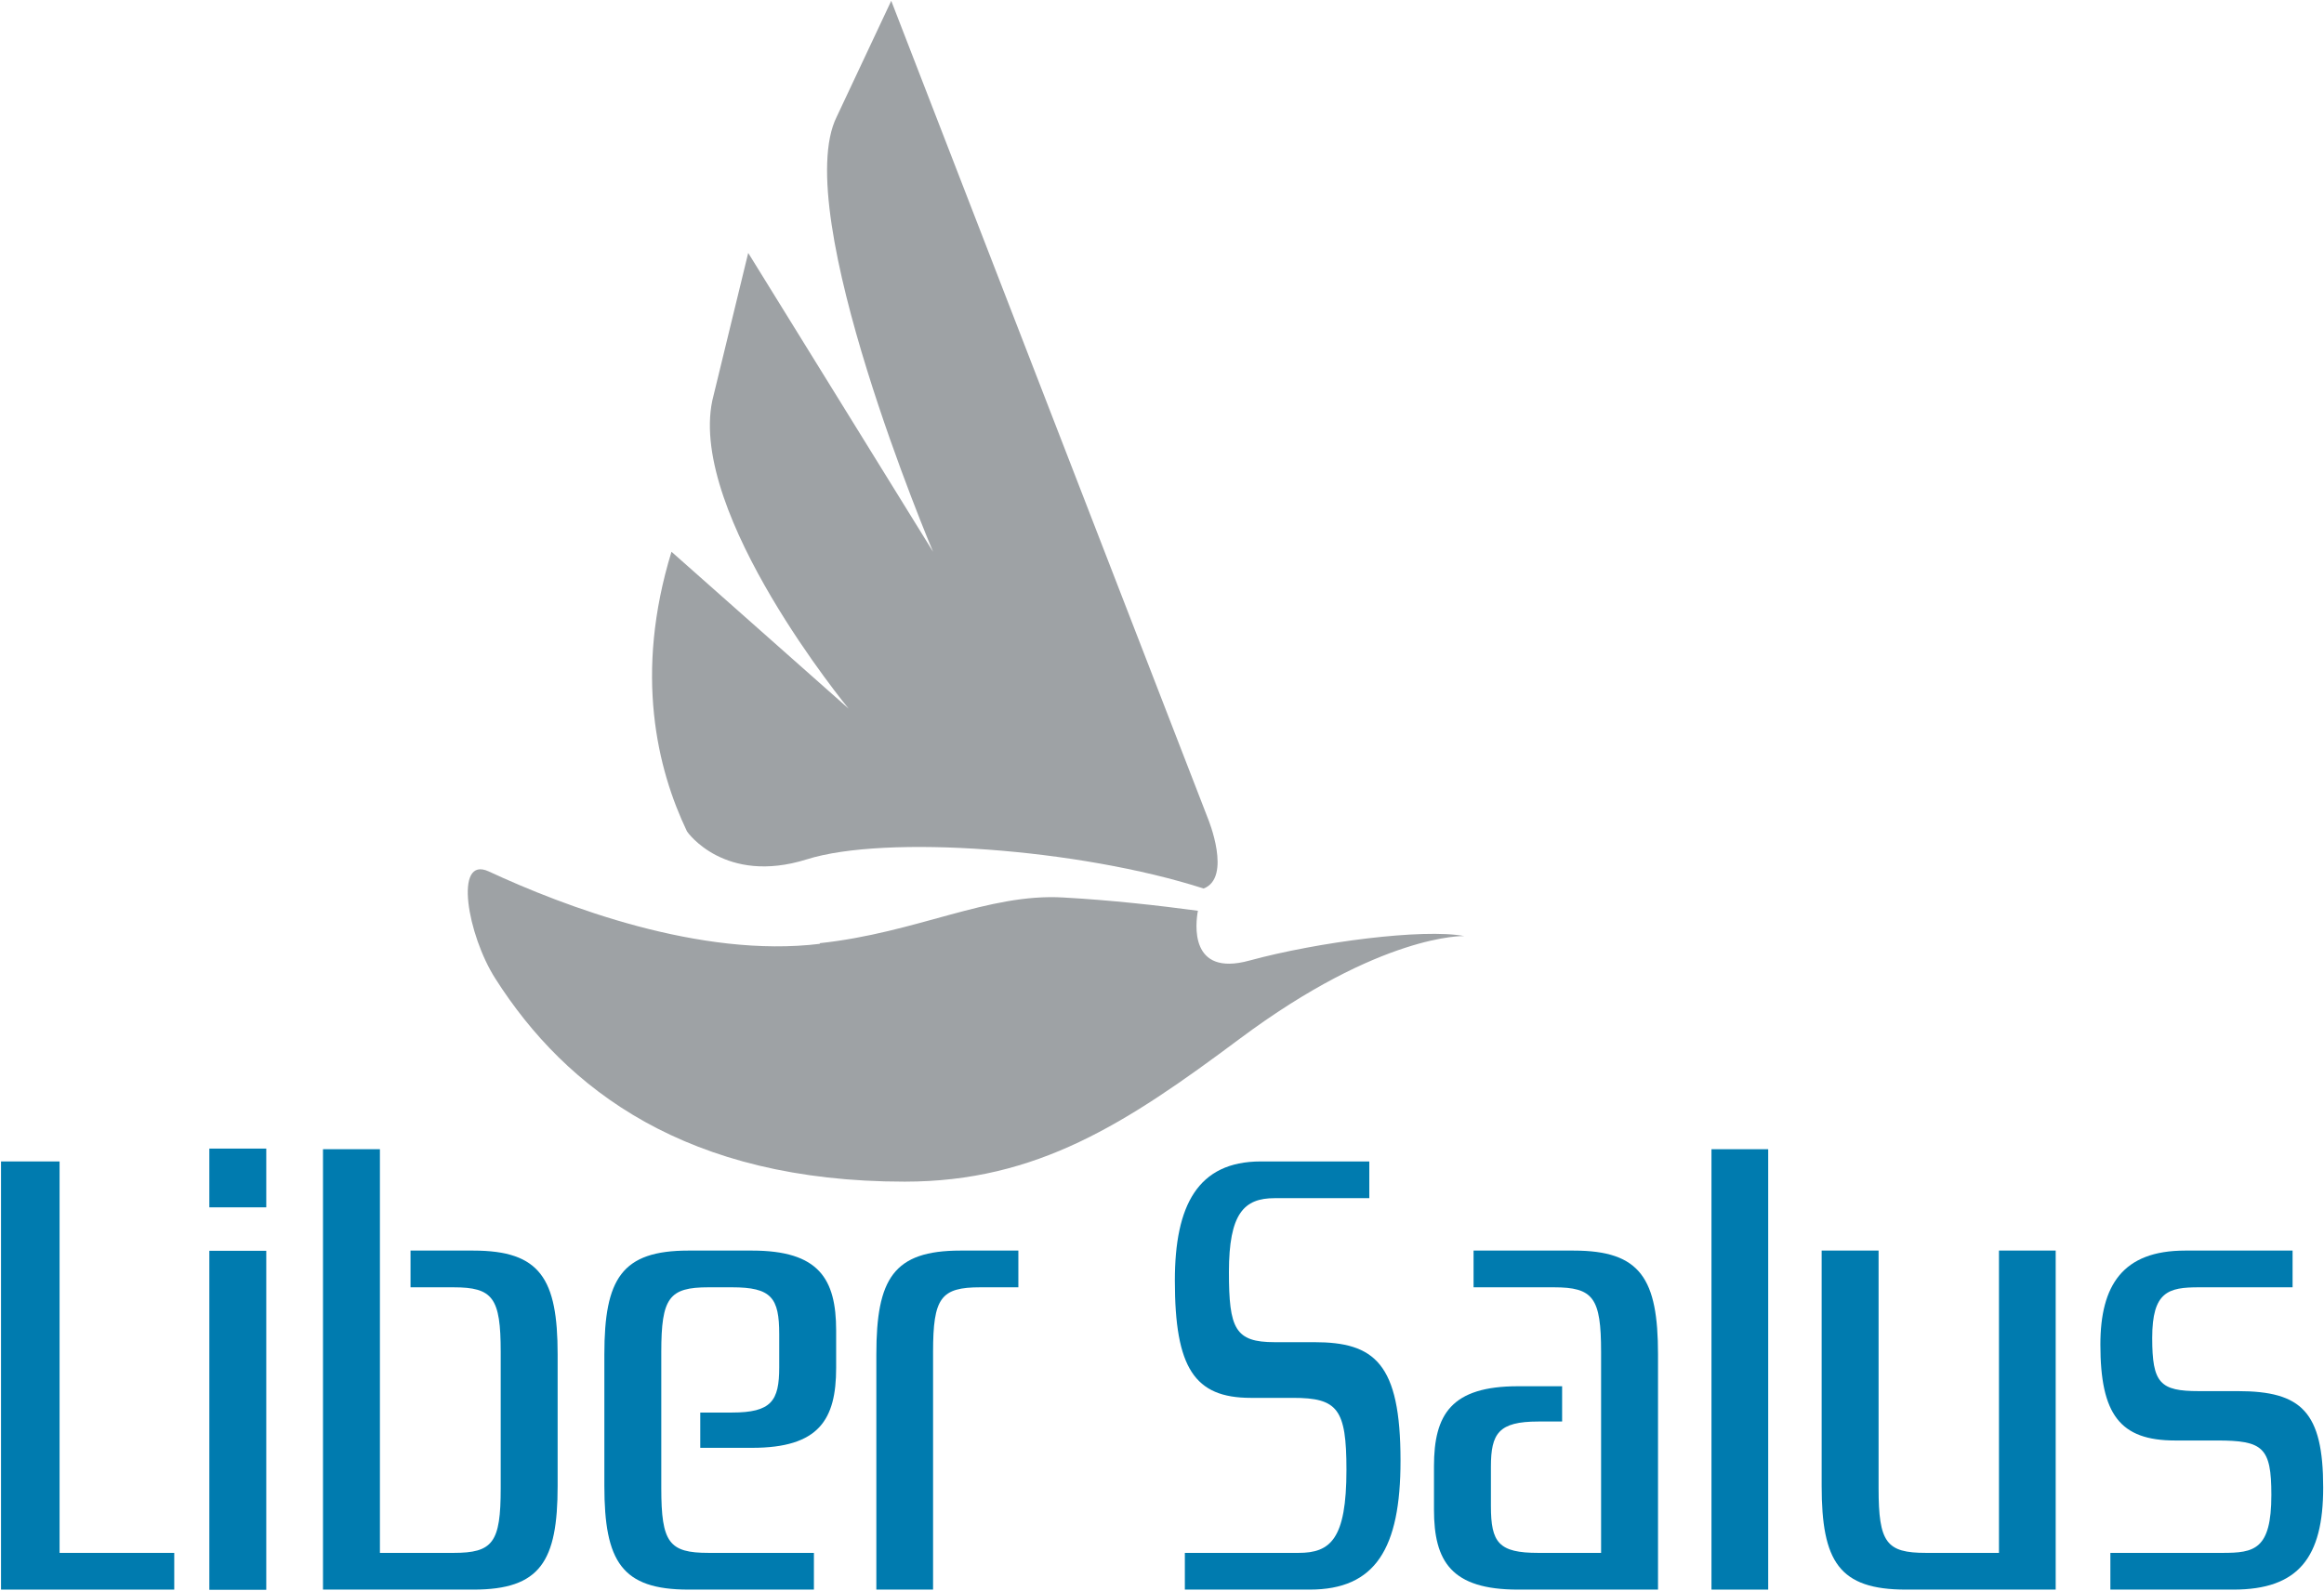 <svg version="1.2" xmlns="http://www.w3.org/2000/svg" viewBox="0 0 1139 780" width="1139" height="780">
	<title>Logotipo Liber Salus Original</title>
	<style>
		.s0 { fill: #9ea2a5 } 
		.s1 { fill: #007baf } 
	</style>
	<g id="Capa 1">
		<g id="&lt;Group&gt;">
			<g id="&lt;Group&gt;">
				<path id="&lt;Compound Path&gt;" class="s0" d="m612.4 470.9c-29.8 8.2-26.4-18.5-25.3-24.4-19.4-2.6-42.4-5.2-65.9-6.5-37-2.2-71.7 17.3-119.5 22.4 0.1 0.2 0.2 0.3 0.2 0.3-58.5 7.2-125.6-18.4-162.4-35.5-17.2-7.9-10.4 31.2 3.3 52.6 34.7 54.5 93.9 99.5 200.6 99.5 65 0 108.8-28.7 164-69.9 69.5-51.9 110.2-50.5 110.2-50.5-20-3.8-71.8 2.9-105.2 12z"/>
				<path id="&lt;Path&gt;" class="s0" d="m395.4 421.3c38.5-12.2 133.6-5.3 194.5 14.3 14-5.4 2.2-34.1 2.2-34.1l-155.3-401.1-26.7 56.8c-23.4 46.7 47.2 213.3 47.2 213.3l-90.6-146.5-17.6 72.4c-11.7 55.8 66.8 151 66.8 151l-86.8-76.9c-18.4 59.9-7 106.6 7.6 137.1 0.2 0.4 18.5 26.3 58.7 13.7z"/>
			</g>
			<g id="&lt;Group&gt;">
				<path id="&lt;Compound Path&gt;" class="s1" d="m85.4 779.3h-84.9v-209.9h28.7v191.9h56.2z"/>
				<path id="&lt;Compound Path&gt;" class="s1" d="m130.5 591.9h-27.9v-28.8h27.9zm0 187.5h-27.9v-166.2h27.9z"/>
				<path id="&lt;Compound Path&gt;" class="s1" d="m201.2 631.1v-18h30.8c32.8 0 41.3 13.8 41.3 50.9v64.4c0 37.1-8.5 50.9-41.3 50.9h-73.7v-215.9h27.9v197.9h36c19.4 0 23.2-5 23.2-31.7v-66.8c0-26.6-3.8-31.7-23.2-31.7z"/>
				<path id="&lt;Compound Path&gt;" class="s1" d="m343.2 709.8v-17.3h15.5c19.4 0 23.2-5.7 23.2-22.2v-16.2c0-17.9-3.8-23-23.2-23h-11.4c-19.4 0-23.2 5.1-23.2 31.7v66.8c0 26.7 3.8 31.7 23.2 31.7h51.6v18h-61.5c-32.7 0-41.2-13.8-41.2-50.9v-64.4c0-37.1 8.5-50.9 41.2-50.9h31.2c32.7 0 41.2 13.8 41.2 39.2v18.3c0 25.5-8.5 39.2-41.2 39.2z"/>
				<path id="&lt;Compound Path&gt;" class="s1" d="m470.7 613.1h28.4v18h-18.6c-19.4 0-23.2 5.1-23.2 31.7v116.5h-27.8v-115.3c0-37.1 8.4-50.9 41.2-50.9z"/>
				<path id="&lt;Compound Path&gt;" class="s1" d="m641.9 779.3h-61.2v-18h55.7c15.6 0 23.5-6.6 23.5-40.7 0-29.9-4.3-35.3-26.2-35.3h-20.7c-27.6 0-37.2-14.7-37.2-57.5 0-36.8 11.2-58.4 42.1-58.4h53.2v18h-46.4c-15 0-22.4 7.5-22.4 36.2 0 27.8 3 34.4 22.4 34.4h19.4c29.5 0 42.3 10.2 42.3 58.1 0 43.1-12.3 63.2-44.5 63.2z"/>
				<path id="&lt;Compound Path&gt;" class="s1" d="m765.6 679.6v17.3h-11.7c-19.4 0-23.2 5.8-23.2 22.2v19.2c0 18 3.8 23 23.2 23h30.8v-98.5c0-26.6-3.8-31.7-23.2-31.7h-39.3v-18h49.1c32.8 0 41.3 13.8 41.3 50.9v115.3h-68.6c-32.7 0-41.2-13.8-41.2-39.2v-21.3c0-25.4 8.5-39.2 41.2-39.2z"/>
				<path id="&lt;Compound Path&gt;" class="s1" d="m866.6 779.3h-27.8v-215.9h27.8z"/>
				<path id="&lt;Compound Path&gt;" class="s1" d="m979.7 761.3v-148.2h27.8v166.2h-73.4c-32.8 0-41.3-13.8-41.3-50.9v-115.3h27.9v116.5c0 26.7 3.8 31.7 23.2 31.7z"/>
				<path id="&lt;Compound Path&gt;" class="s1" d="m1094.6 779.3h-60.3v-18h54.9c15.6 0 24-1.5 24-28.4 0-23.4-4.1-26.7-26.7-26.7h-20.5c-27 0-36.6-12.8-36.6-47 0-29 10.9-46.1 41.5-46.1h52.7v18h-45.9c-15 0-22.9 2.1-22.9 24.8 0 22.2 3.8 26.1 22.9 26.1h19.1c31.2 0 41.8 10.2 41.8 47.3 0 34.1-12 50-44 50z"/>
			</g>
		</g>
	</g>
</svg>